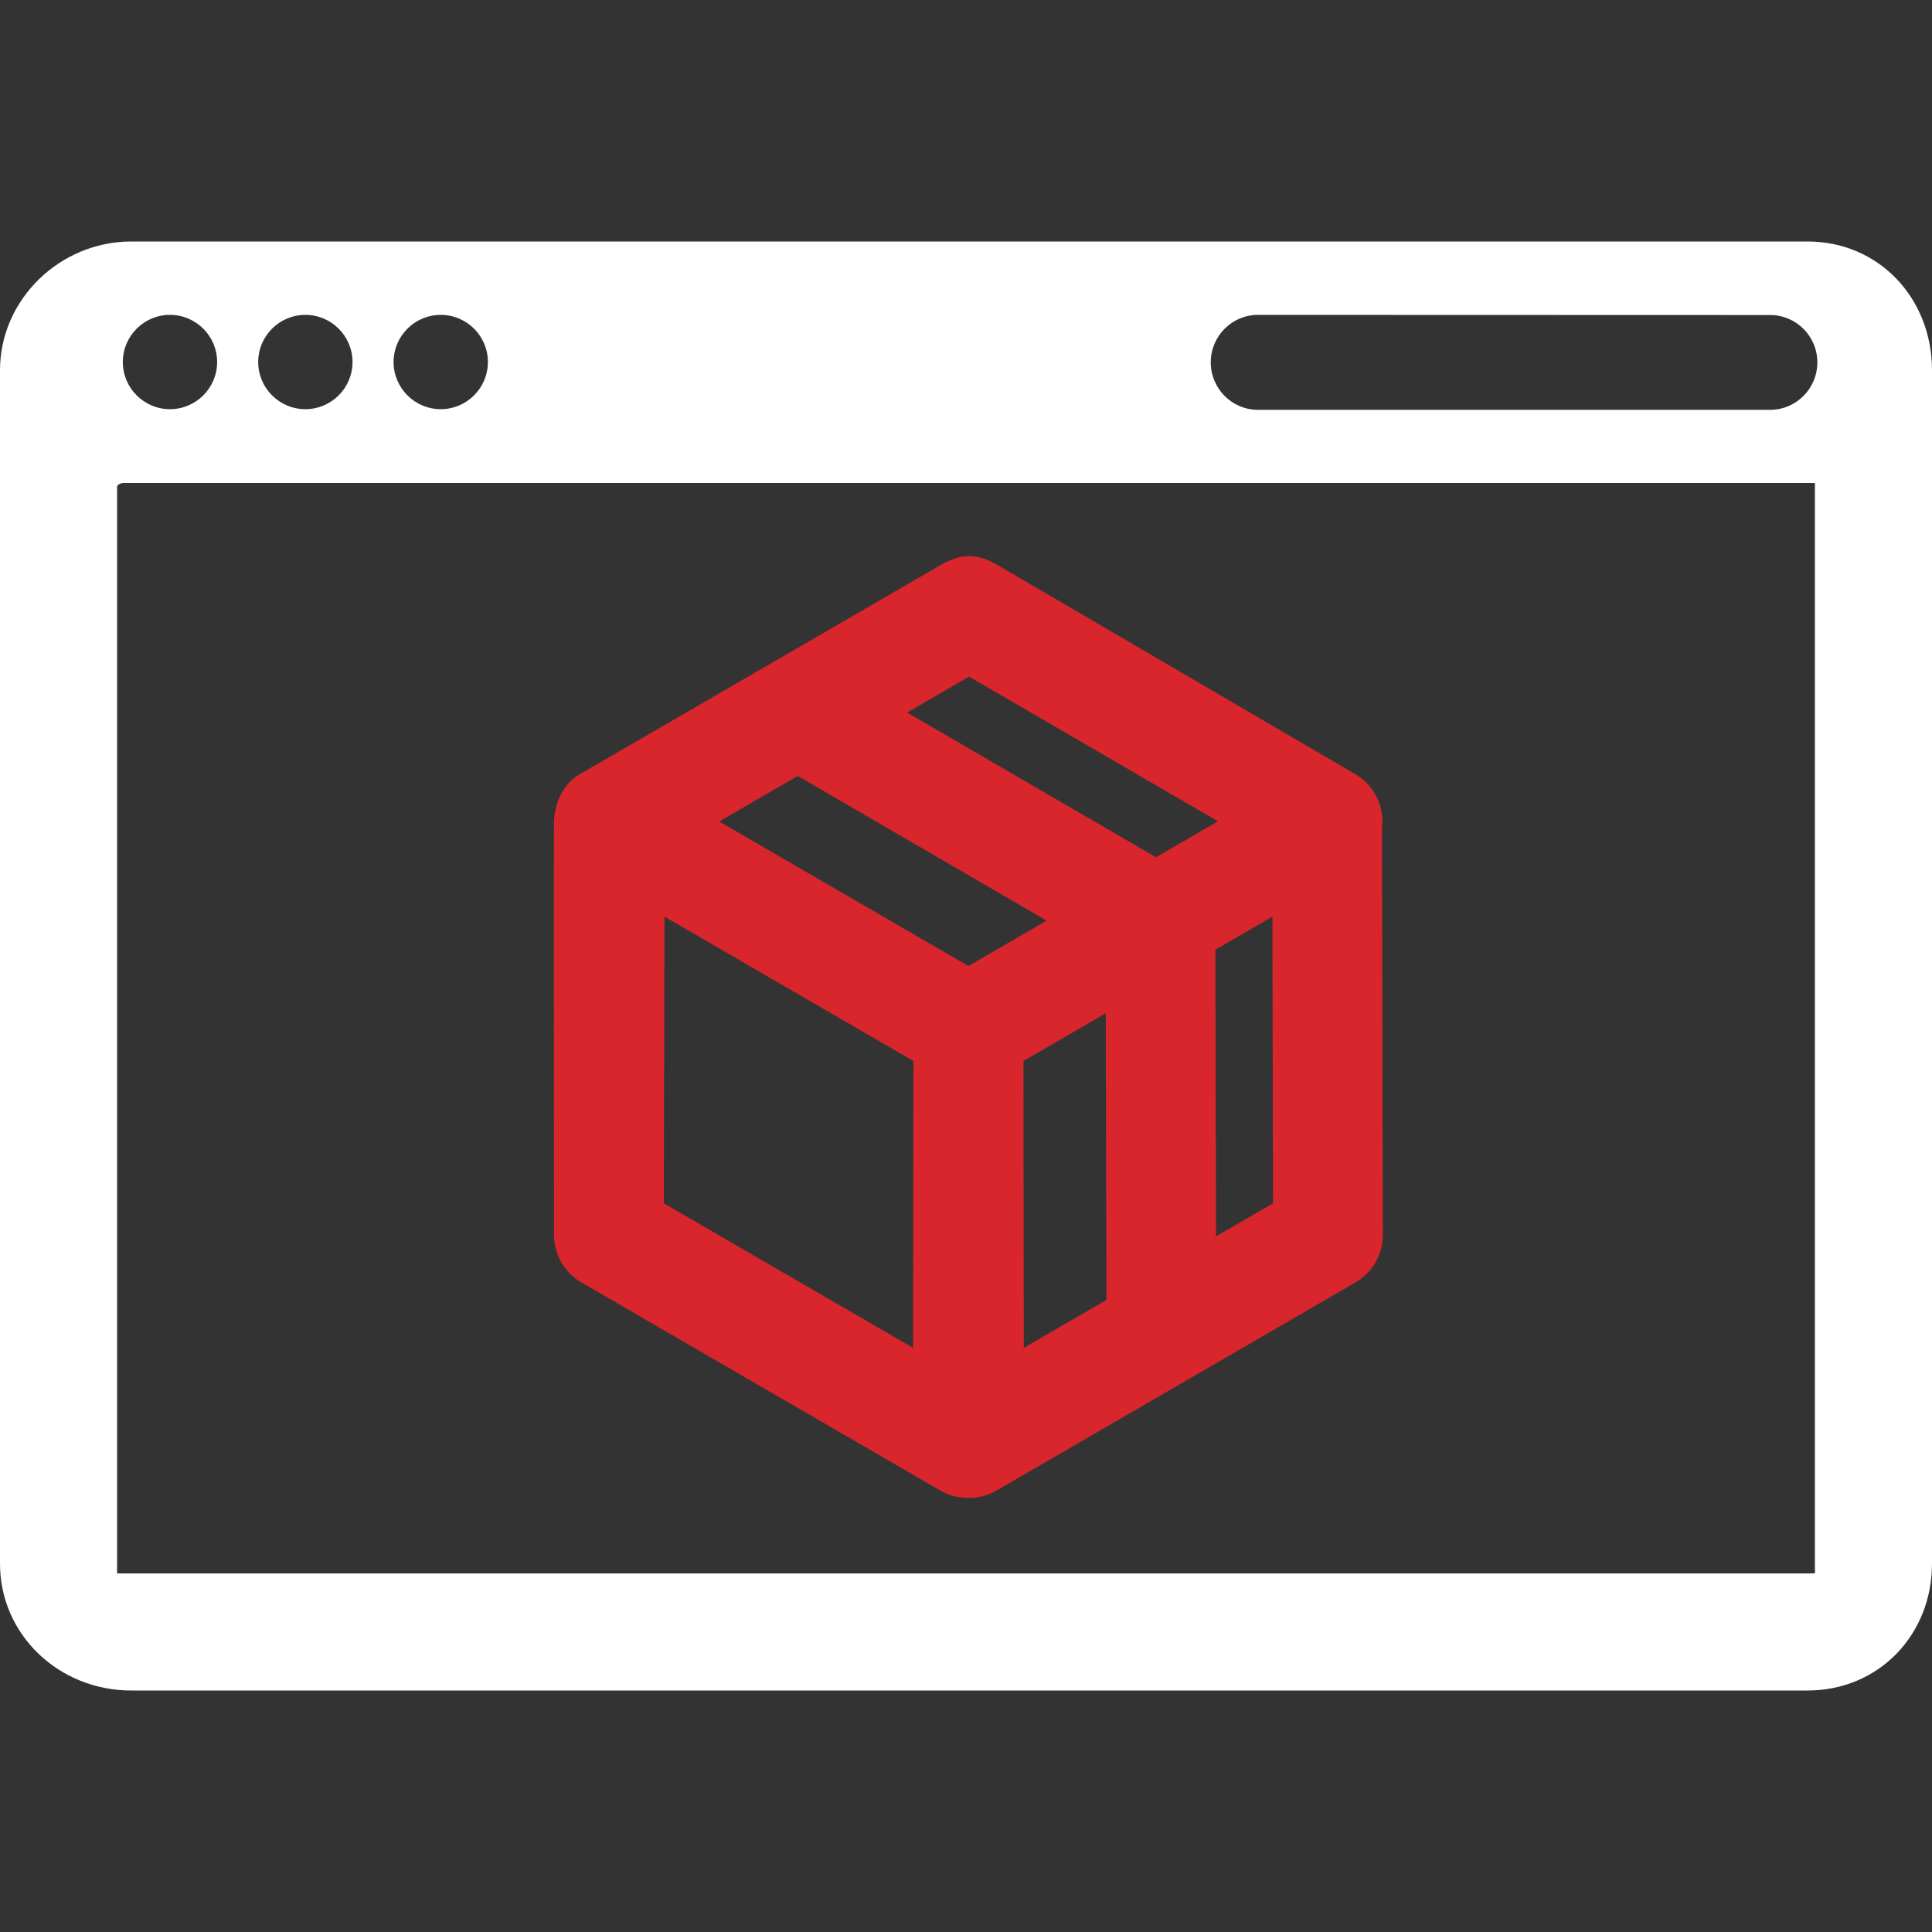 <svg xmlns="http://www.w3.org/2000/svg" viewBox="0 0 264 264" style="enable-background:new 0 0 264 264" xml:space="preserve">
  <rect x="0" y="0" width="264" height="264" fill="#333333" stroke="none"/>
  <path d="M246.997 33H17.926C8.225 33 0 40.892 0 50.593v163.071C0 223.385 8.06 231 17.926 231h229.071c9.721 0 17.003-7.615 17.003-17.336V50.593C264 40.728 256.718 33 246.997 33zM60.226 43.025c3.554 0 6.444 2.891 6.444 6.444s-2.891 6.444-6.444 6.444-6.444-2.891-6.444-6.444 2.89-6.444 6.444-6.444zm-18.5 0c3.554 0 6.444 2.891 6.444 6.444s-2.891 6.444-6.444 6.444-6.444-2.891-6.444-6.444 2.89-6.444 6.444-6.444zm-18.5 0c3.554 0 6.444 2.891 6.444 6.444s-2.891 6.444-6.444 6.444-6.444-2.891-6.444-6.444 2.89-6.444 6.444-6.444zM248 214.5c0 .276.109.5-.167.5H16V66.5c0-.276.557-.5.833-.5h231c.276 0 .167.224.167.5v148zM241.889 56h-70c-3.554 0-6.444-2.91-6.444-6.487s2.891-6.487 6.444-6.487l70 .022c3.554 0 6.444 2.9 6.444 6.466 0 3.576-2.891 6.486-6.444 6.486z" fill="#ffffff"/>
  <path d="M188.842 113.227a7.5 7.5 0 0 0-3.669-7.455l-48.919-28.596c-1.145-.665-2.445-1.176-3.77-1.176h-.121c-1.321 0-2.619.509-3.762 1.172l-49.342 28.6c-2.344 1.362-3.378 3.822-3.557 6.333-.042.075 0 56.627 0 56.627a7.5 7.5 0 0 0 3.738 6.505l49.037 28.432a7.488 7.488 0 0 0 3.762 1.012c.031 0 .062-.006.093-.006s.061.006.093.006c1.3 0 2.599-.338 3.762-1.012l49.037-28.434a7.5 7.5 0 0 0 3.738-6.505l-.12-55.503zm-64.074 70.951-34.056-19.745.085-39.177 34.015 19.724-.044 39.198zm7.563-52.177-34.054-19.747 10.73-6.222 34.012 19.77-10.688 6.199zm7.566 52.177-.045-39.198 11.245-6.521.088 39.174-11.288 6.545zm-15.946-86.811 8.468-4.91 34.012 19.771-8.469 4.91-34.011-19.771zm42.215 71.579-.088-39.175 7.79-4.518.085 39.177-7.787 4.516z" fill="#d8262c"/>
</svg>